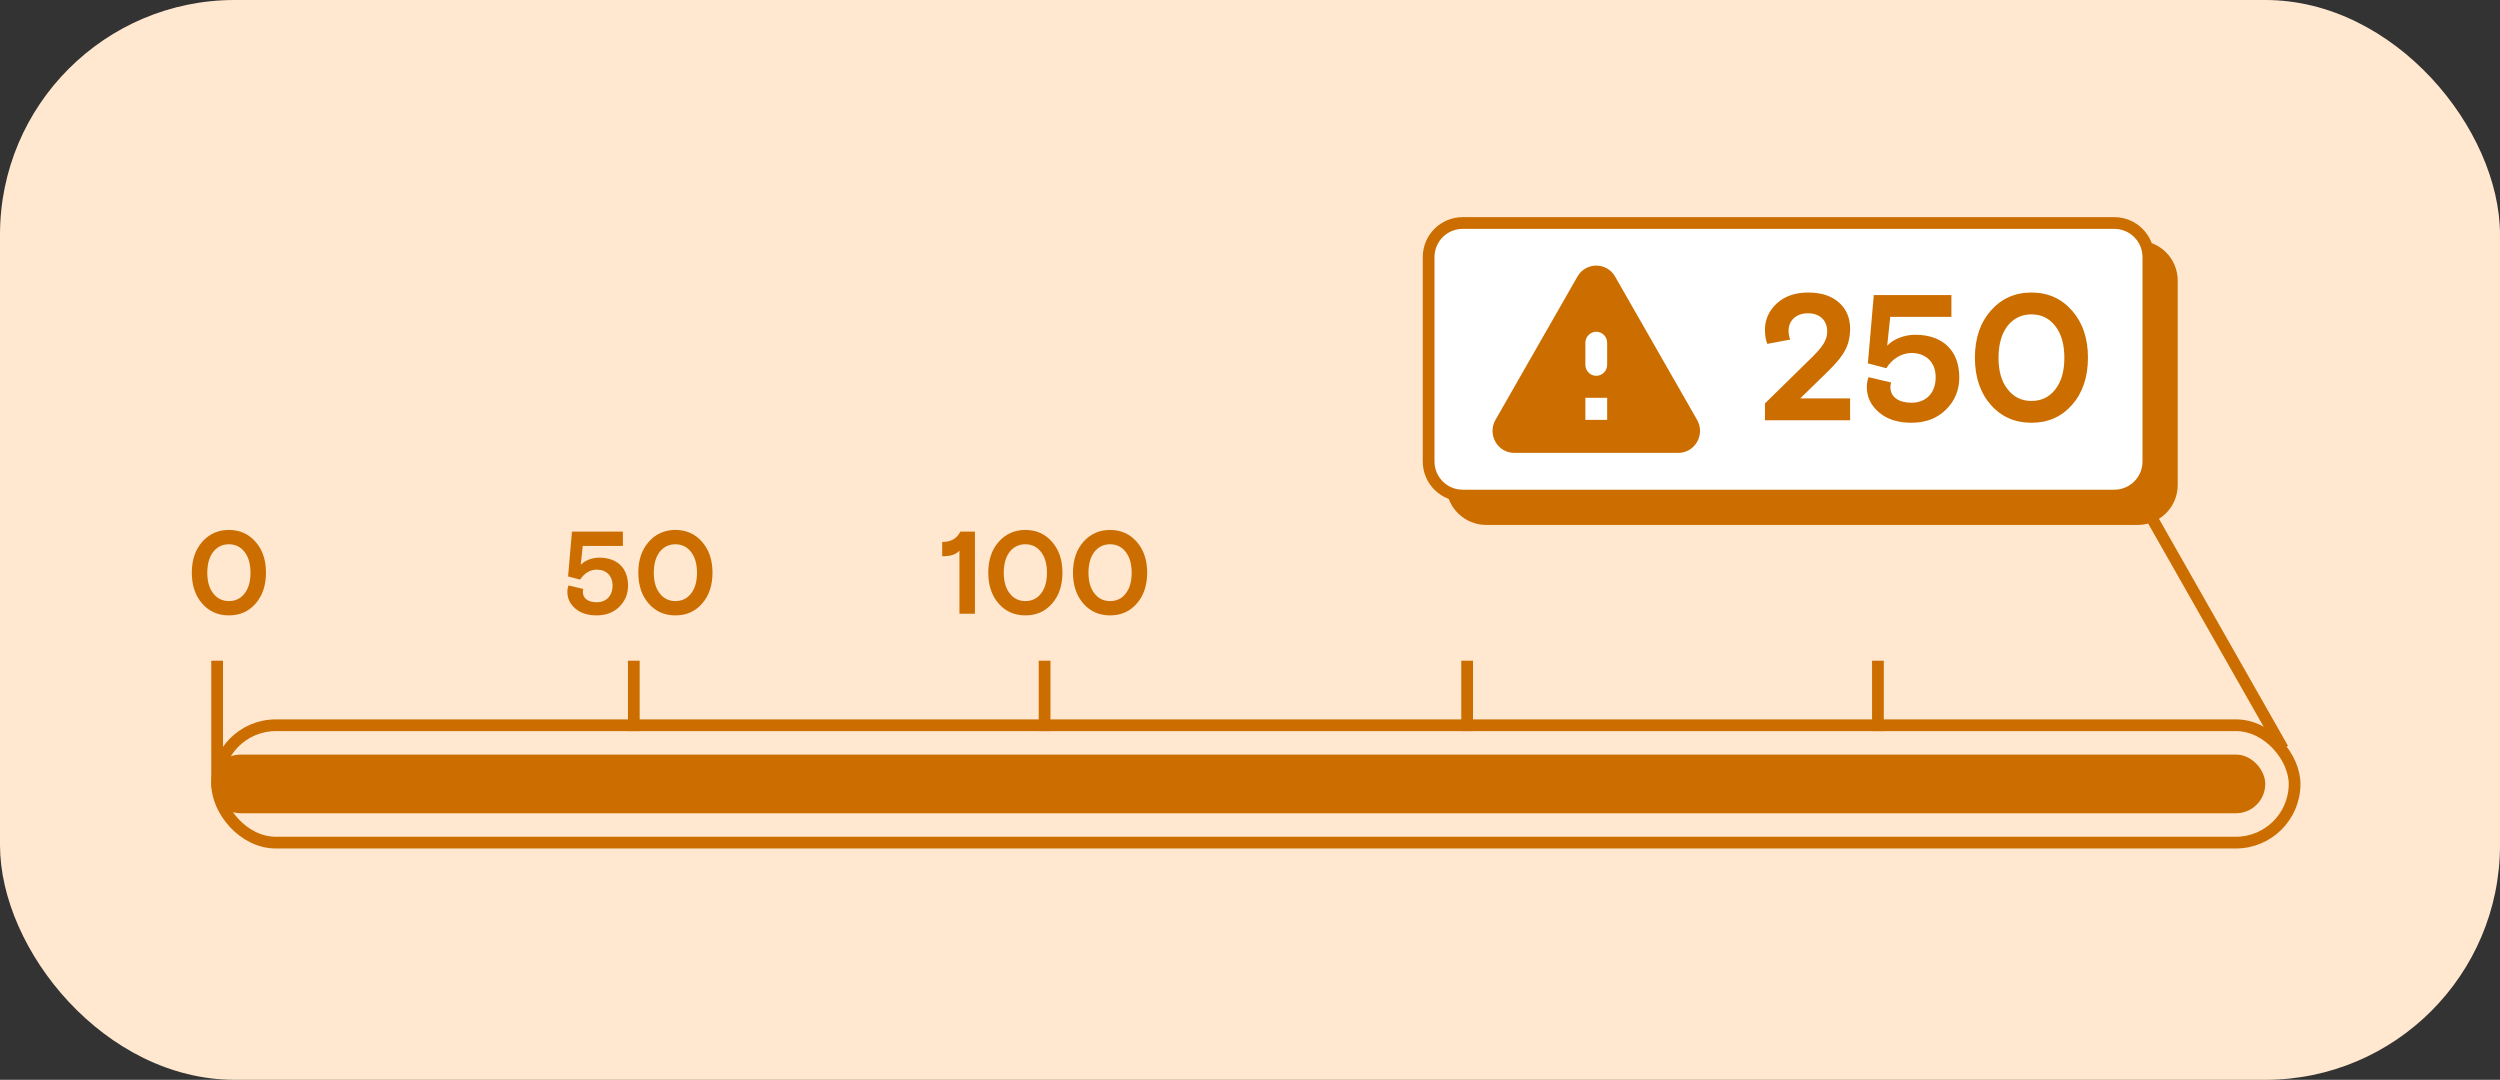 <svg width="213" height="92" viewBox="0 0 213 92" fill="none" xmlns="http://www.w3.org/2000/svg">
<rect x="0" y="0" width="213" height="92" fill="#333333" stroke="none"/>
<g clip-path="url(#clip0_1435_2936)">
<rect width="213" height="92" rx="20" fill="#FFE8CF"/>
<rect x="18.5" y="61.791" width="177" height="10" rx="5" fill="#FFE8CF" stroke="#CC6D00"/>
<rect x="18.5" y="64.791" width="174" height="4" rx="2" fill="#CC6D00" stroke="#CC6D00"/>
<path d="M126.622 44.223H168.713H182.138C183.742 44.223 185.041 42.923 185.041 41.32V23.903C185.041 22.3 183.742 21 182.138 21H126.622C125.018 21 123.719 22.3 123.719 23.903V41.32C123.719 42.923 125.018 44.223 126.622 44.223Z" fill="#CC6D00" stroke="#CC6D00"/>
<path d="M124.622 42.223H166.713H180.138C181.742 42.223 183.041 40.923 183.041 39.32V21.903C183.041 20.3 181.742 19 180.138 19H124.622C123.018 19 121.719 20.3 121.719 21.903V39.32C121.719 40.923 123.018 42.223 124.622 42.223Z" fill="white" stroke="#CC6D00"/>
<path fill-rule="evenodd" clip-rule="evenodd" d="M129.018 38.587H142.987C144.415 38.587 145.306 37.02 144.592 35.772L137.607 23.564C136.893 22.317 135.112 22.317 134.398 23.564L127.414 35.772C126.7 37.02 127.59 38.587 129.018 38.587ZM136.002 32.019C135.492 32.019 135.074 31.596 135.074 31.08V29.204C135.074 28.688 135.492 28.265 136.002 28.265C136.512 28.265 136.93 28.688 136.93 29.204V31.08C136.93 31.596 136.512 32.019 136.002 32.019ZM135.074 35.773H136.93V33.895H135.074V35.773Z" fill="#CC6D00"/>
<path d="M150.374 35.806V34.373L154.428 30.395C155.327 29.496 155.678 28.963 155.678 28.216C155.678 27.302 155.038 26.692 154.047 26.692C153.057 26.692 152.386 27.271 152.386 28.201C152.386 28.43 152.432 28.673 152.523 28.933L150.573 29.298C150.435 28.948 150.374 28.552 150.374 28.094C150.374 27.226 150.71 26.479 151.38 25.854C152.066 25.229 152.95 24.924 154.047 24.924C155.19 24.924 156.059 25.214 156.684 25.778C157.309 26.342 157.629 27.088 157.629 27.988C157.629 28.689 157.492 29.298 157.217 29.816C156.958 30.334 156.47 30.929 155.769 31.615L153.377 33.946H157.629V35.806H150.374ZM160.713 31.371L159.143 30.959L159.646 25.138H166.26V26.997H161.048L160.789 29.451C161.353 28.856 162.313 28.521 163.167 28.521C165.559 28.521 166.931 29.908 166.931 32.148C166.931 33.245 166.55 34.16 165.788 34.907C165.041 35.653 164.051 36.019 162.847 36.019C161.688 36.019 160.759 35.714 160.073 35.12C159.387 34.526 159.052 33.809 159.052 32.971C159.052 32.681 159.098 32.407 159.204 32.133L161.124 32.59C161.079 32.727 161.063 32.864 161.063 32.986C161.063 33.825 161.765 34.312 162.862 34.312C164.081 34.312 164.919 33.504 164.919 32.148C164.919 30.868 164.096 30.076 162.862 30.076C162.024 30.076 161.216 30.563 160.713 31.371ZM176.538 26.464C177.437 27.485 177.894 28.811 177.894 30.472C177.894 32.133 177.437 33.474 176.538 34.495C175.639 35.516 174.496 36.019 173.079 36.019C171.677 36.019 170.518 35.516 169.619 34.495C168.72 33.474 168.263 32.133 168.263 30.472C168.263 28.811 168.72 27.485 169.619 26.464C170.518 25.442 171.677 24.924 173.079 24.924C174.496 24.924 175.639 25.442 176.538 26.464ZM171.052 33.169C171.555 33.825 172.24 34.16 173.079 34.16C173.917 34.16 174.603 33.84 175.106 33.184C175.624 32.529 175.883 31.63 175.883 30.487C175.883 29.344 175.624 28.43 175.106 27.774C174.603 27.119 173.917 26.784 173.079 26.784C172.24 26.784 171.555 27.119 171.036 27.774C170.534 28.43 170.274 29.344 170.274 30.487C170.274 31.63 170.534 32.514 171.052 33.169Z" fill="#CC6D00"/>
<path d="M21.772 46.161C22.362 46.831 22.662 47.702 22.662 48.791C22.662 49.882 22.362 50.761 21.772 51.431C21.182 52.102 20.432 52.431 19.502 52.431C18.582 52.431 17.822 52.102 17.232 51.431C16.642 50.761 16.342 49.882 16.342 48.791C16.342 47.702 16.642 46.831 17.232 46.161C17.822 45.492 18.582 45.151 19.502 45.151C20.432 45.151 21.182 45.492 21.772 46.161ZM18.172 50.562C18.502 50.992 18.952 51.212 19.502 51.212C20.052 51.212 20.502 51.002 20.832 50.572C21.172 50.142 21.342 49.551 21.342 48.801C21.342 48.051 21.172 47.452 20.832 47.022C20.502 46.592 20.052 46.371 19.502 46.371C18.952 46.371 18.502 46.592 18.162 47.022C17.832 47.452 17.662 48.051 17.662 48.801C17.662 49.551 17.832 50.132 18.172 50.562Z" fill="#CC6D00"/>
<path d="M49.43 49.382L48.4 49.111L48.73 45.291H53.07V46.511H49.65L49.48 48.121C49.85 47.731 50.48 47.511 51.04 47.511C52.61 47.511 53.51 48.422 53.51 49.892C53.51 50.611 53.26 51.212 52.76 51.702C52.27 52.191 51.62 52.431 50.83 52.431C50.07 52.431 49.46 52.231 49.01 51.842C48.56 51.452 48.34 50.981 48.34 50.431C48.34 50.242 48.37 50.062 48.44 49.882L49.7 50.181C49.67 50.272 49.66 50.361 49.66 50.441C49.66 50.992 50.12 51.312 50.84 51.312C51.64 51.312 52.19 50.782 52.19 49.892C52.19 49.051 51.65 48.532 50.84 48.532C50.29 48.532 49.76 48.852 49.43 49.382ZM59.814 46.161C60.404 46.831 60.704 47.702 60.704 48.791C60.704 49.882 60.404 50.761 59.814 51.431C59.224 52.102 58.474 52.431 57.544 52.431C56.624 52.431 55.864 52.102 55.274 51.431C54.684 50.761 54.384 49.882 54.384 48.791C54.384 47.702 54.684 46.831 55.274 46.161C55.864 45.492 56.624 45.151 57.544 45.151C58.474 45.151 59.224 45.492 59.814 46.161ZM56.214 50.562C56.544 50.992 56.994 51.212 57.544 51.212C58.094 51.212 58.544 51.002 58.874 50.572C59.214 50.142 59.384 49.551 59.384 48.801C59.384 48.051 59.214 47.452 58.874 47.022C58.544 46.592 58.094 46.371 57.544 46.371C56.994 46.371 56.544 46.592 56.204 47.022C55.874 47.452 55.704 48.051 55.704 48.801C55.704 49.551 55.874 50.132 56.214 50.562Z" fill="#CC6D00"/>
<path d="M80.275 47.392V46.172C81.045 46.172 81.515 45.892 81.825 45.291H83.065V52.291H81.745V46.922C81.375 47.282 80.965 47.392 80.275 47.392ZM89.631 46.161C90.221 46.831 90.521 47.702 90.521 48.791C90.521 49.882 90.221 50.761 89.631 51.431C89.041 52.102 88.291 52.431 87.361 52.431C86.441 52.431 85.681 52.102 85.091 51.431C84.501 50.761 84.201 49.882 84.201 48.791C84.201 47.702 84.501 46.831 85.091 46.161C85.681 45.492 86.441 45.151 87.361 45.151C88.291 45.151 89.041 45.492 89.631 46.161ZM86.031 50.562C86.361 50.992 86.811 51.212 87.361 51.212C87.911 51.212 88.361 51.002 88.691 50.572C89.031 50.142 89.201 49.551 89.201 48.801C89.201 48.051 89.031 47.452 88.691 47.022C88.361 46.592 87.911 46.371 87.361 46.371C86.811 46.371 86.361 46.592 86.021 47.022C85.691 47.452 85.521 48.051 85.521 48.801C85.521 49.551 85.691 50.132 86.031 50.562ZM96.848 46.161C97.438 46.831 97.738 47.702 97.738 48.791C97.738 49.882 97.438 50.761 96.848 51.431C96.258 52.102 95.508 52.431 94.578 52.431C93.658 52.431 92.898 52.102 92.308 51.431C91.718 50.761 91.418 49.882 91.418 48.791C91.418 47.702 91.718 46.831 92.308 46.161C92.898 45.492 93.658 45.151 94.578 45.151C95.508 45.151 96.258 45.492 96.848 46.161ZM93.248 50.562C93.578 50.992 94.028 51.212 94.578 51.212C95.128 51.212 95.578 51.002 95.908 50.572C96.248 50.142 96.418 49.551 96.418 48.801C96.418 48.051 96.248 47.452 95.908 47.022C95.578 46.592 95.128 46.371 94.578 46.371C94.028 46.371 93.578 46.592 93.238 47.022C92.908 47.452 92.738 48.051 92.738 48.801C92.738 49.551 92.908 50.132 93.248 50.562Z" fill="#CC6D00"/>
<path d="M194.5 63.791L182 41.791" stroke="#CC6D00"/>
<path d="M18.5 56.291V66.5" stroke="#CC6D00"/>
<path d="M54 56.291V62.291" stroke="#CC6D00"/>
<path d="M89 56.291V62.291" stroke="#CC6D00"/>
<path d="M125 56.291V62.291" stroke="#CC6D00"/>
<path d="M160 56.291V62.291" stroke="#CC6D00"/>
</g>
<defs>
<clipPath id="clip0_1435_2936">
<rect width="213" height="92" fill="white"/>
</clipPath>
</defs>
</svg>
